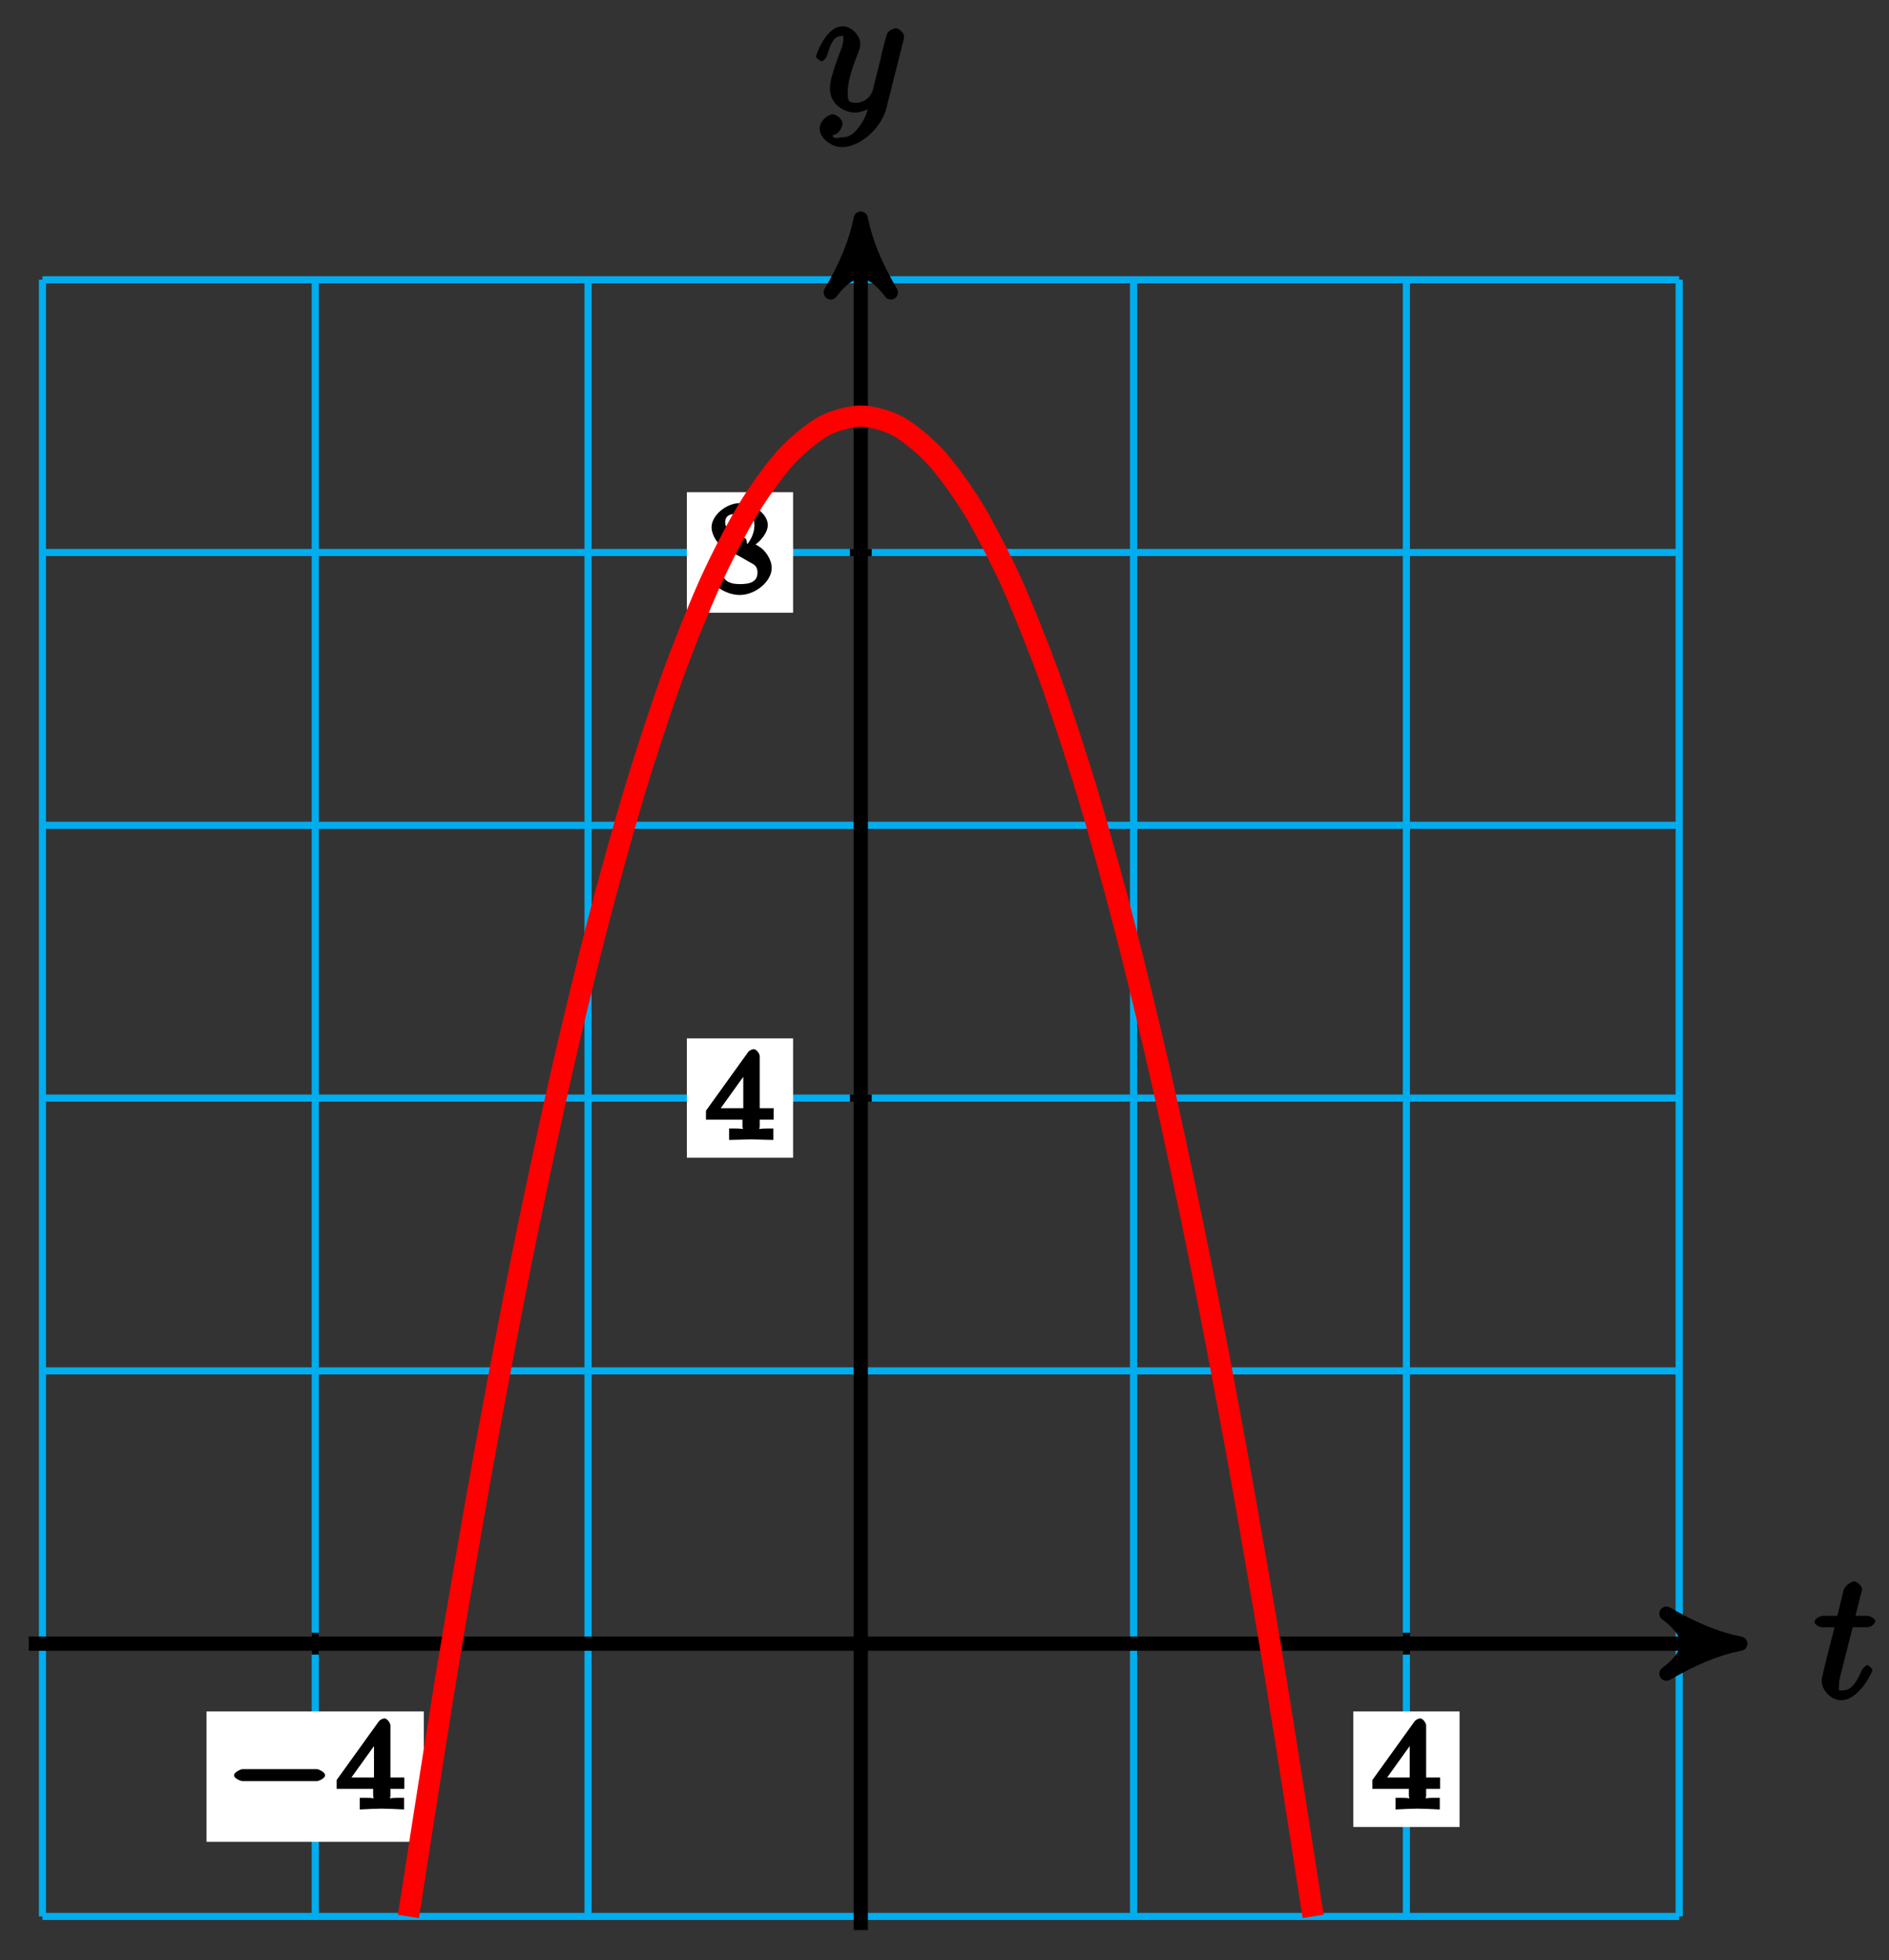 <?xml version="1.0" encoding="UTF-8"?>
<svg xmlns="http://www.w3.org/2000/svg" xmlns:xlink="http://www.w3.org/1999/xlink" width="106pt" height="110pt" viewBox="0 0 106 110" version="1.1">
<rect x="0" y="0" width="106" height="110" fill="#333333" stroke="none"/>
<defs>
<g>
<symbol overflow="visible" id="glyph0-0">
<path style="stroke:none;" d=""/>
</symbol>
<symbol overflow="visible" id="glyph0-1">
<path style="stroke:none;" d="M 2.047 -3.984 L 2.984 -3.984 C 3.188 -3.984 3.453 -4.141 3.453 -4.344 C 3.453 -4.453 3.188 -4.625 3.016 -4.625 L 2.344 -4.625 C 2.656 -5.875 2.719 -6.078 2.719 -6.125 C 2.719 -6.297 2.422 -6.562 2.25 -6.562 C 2.219 -6.562 1.766 -6.391 1.672 -6.047 L 1.328 -4.625 L 0.531 -4.625 C 0.328 -4.625 0.047 -4.453 0.047 -4.266 C 0.047 -4.141 0.312 -3.984 0.516 -3.984 L 1.172 -3.984 C 0.484 -1.312 0.453 -1.141 0.453 -0.969 C 0.453 -0.422 1 0.109 1.547 0.109 C 2.562 0.109 3.297 -1.5 3.297 -1.578 C 3.297 -1.688 3.047 -1.859 3.016 -1.859 C 2.922 -1.859 2.734 -1.656 2.688 -1.547 C 2.25 -0.516 1.906 -0.438 1.562 -0.438 C 1.359 -0.438 1.422 -0.406 1.422 -0.734 C 1.422 -0.969 1.453 -1.031 1.484 -1.203 L 2.188 -3.984 Z M 2.047 -3.984 "/>
</symbol>
<symbol overflow="visible" id="glyph0-2">
<path style="stroke:none;" d="M 5.016 -3.953 C 5.047 -4.094 5.047 -4.109 5.047 -4.188 C 5.047 -4.359 4.75 -4.625 4.594 -4.625 C 4.5 -4.625 4.203 -4.516 4.109 -4.344 C 4.047 -4.203 3.969 -3.891 3.922 -3.703 C 3.859 -3.453 3.781 -3.188 3.734 -2.906 L 3.281 -1.109 C 3.234 -0.969 2.984 -0.438 2.328 -0.438 C 1.828 -0.438 1.891 -0.703 1.891 -1.078 C 1.891 -1.531 2.047 -2.156 2.391 -3.031 C 2.547 -3.438 2.594 -3.547 2.594 -3.75 C 2.594 -4.203 2.109 -4.734 1.609 -4.734 C 0.656 -4.734 0.109 -3.125 0.109 -3.031 C 0.109 -2.938 0.391 -2.766 0.406 -2.766 C 0.516 -2.766 0.688 -2.953 0.734 -3.109 C 1 -4.047 1.234 -4.188 1.578 -4.188 C 1.656 -4.188 1.641 -4.344 1.641 -4.031 C 1.641 -3.781 1.547 -3.516 1.469 -3.328 C 1.078 -2.266 0.891 -1.703 0.891 -1.234 C 0.891 -0.344 1.703 0.109 2.297 0.109 C 2.688 0.109 3.141 -0.109 3.422 -0.391 L 3.125 -0.5 C 2.984 0.016 2.922 0.391 2.516 0.922 C 2.266 1.25 2.016 1.5 1.562 1.5 C 1.422 1.5 1.141 1.641 1.031 1.406 C 0.953 1.406 1.203 1.359 1.344 1.234 C 1.453 1.141 1.594 0.906 1.594 0.719 C 1.594 0.406 1.156 0.203 1.062 0.203 C 0.828 0.203 0.312 0.531 0.312 1.016 C 0.312 1.516 0.938 2.047 1.562 2.047 C 2.578 2.047 3.781 0.984 4.062 -0.156 Z M 5.016 -3.953 "/>
</symbol>
<symbol overflow="visible" id="glyph1-0">
<path style="stroke:none;" d=""/>
</symbol>
<symbol overflow="visible" id="glyph1-1">
<path style="stroke:none;" d="M 5.188 -1.578 C 5.297 -1.578 5.656 -1.734 5.656 -1.906 C 5.656 -2.078 5.297 -2.25 5.188 -2.25 L 1.031 -2.25 C 0.922 -2.25 0.547 -2.078 0.547 -1.906 C 0.547 -1.734 0.906 -1.578 1.031 -1.578 Z M 5.188 -1.578 "/>
</symbol>
<symbol overflow="visible" id="glyph2-0">
<path style="stroke:none;" d=""/>
</symbol>
<symbol overflow="visible" id="glyph2-1">
<path style="stroke:none;" d="M 3.875 -1.344 L 3.875 -1.781 L 3.094 -1.781 L 3.094 -4.703 C 3.094 -4.844 2.906 -5.094 2.766 -5.094 C 2.672 -5.094 2.516 -5.031 2.438 -4.922 L 0.078 -1.641 L 0.078 -1.141 L 2.125 -1.141 L 2.125 -0.766 C 2.125 -0.531 2.328 -0.641 1.75 -0.641 L 1.375 -0.641 L 1.375 0.016 C 1.922 -0.016 2.359 -0.031 2.609 -0.031 C 2.875 -0.031 3.312 -0.016 3.859 0.016 L 3.859 -0.641 L 3.484 -0.641 C 2.906 -0.641 3.094 -0.531 3.094 -0.766 L 3.094 -1.141 L 3.875 -1.141 Z M 2.172 -4.141 L 2.172 -1.781 L 0.906 -1.781 L 2.5 -4 Z M 2.172 -4.141 "/>
</symbol>
<symbol overflow="visible" id="glyph3-0">
<path style="stroke:none;" d=""/>
</symbol>
<symbol overflow="visible" id="glyph3-1">
<path style="stroke:none;" d="M 3.875 -1.344 L 3.875 -1.781 L 3.094 -1.781 L 3.094 -4.703 C 3.094 -4.844 2.906 -5.094 2.766 -5.094 C 2.672 -5.094 2.516 -5.031 2.438 -4.922 L 0.078 -1.641 L 0.078 -1.141 L 2.125 -1.141 L 2.125 -0.766 C 2.125 -0.531 2.328 -0.641 1.75 -0.641 L 1.375 -0.641 L 1.375 0 L 2.609 -0.031 L 3.859 0 L 3.859 -0.641 L 3.484 -0.641 C 2.906 -0.641 3.094 -0.531 3.094 -0.766 L 3.094 -1.141 L 3.875 -1.141 Z M 2.375 -1.781 L 0.906 -1.781 L 2.5 -4 L 2.172 -4.141 L 2.172 -1.781 Z M 2.375 -1.781 "/>
</symbol>
<symbol overflow="visible" id="glyph3-2">
<path style="stroke:none;" d="M 3.766 -1.375 C 3.766 -1.828 3.438 -2.359 3.031 -2.594 L 2.859 -2.703 C 3.016 -2.781 3.547 -3.297 3.547 -3.781 C 3.547 -4.453 2.656 -5.016 1.984 -5.016 C 1.219 -5.016 0.391 -4.328 0.391 -3.656 C 0.391 -3.328 0.609 -2.953 0.734 -2.812 C 0.859 -2.672 0.906 -2.641 1.047 -2.562 C 1.062 -2.562 0.188 -2 0.188 -1.266 C 0.188 -0.484 1.172 0.141 1.969 0.141 C 2.859 0.141 3.766 -0.625 3.766 -1.375 Z M 2.797 -3.781 C 2.797 -3.156 2.391 -2.703 2.391 -2.703 C 2.391 -2.703 2.359 -2.984 2.312 -3.016 L 1.469 -3.5 C 1.297 -3.609 1.156 -3.672 1.156 -3.922 C 1.156 -4.359 1.469 -4.422 1.969 -4.422 C 2.516 -4.422 2.797 -4.281 2.797 -3.781 Z M 2.969 -1.125 C 2.969 -0.609 2.578 -0.469 1.984 -0.469 C 1.344 -0.469 0.984 -0.688 0.984 -1.266 C 0.984 -1.781 1.172 -1.984 1.656 -2.188 C 1.938 -2.047 1.938 -2.047 2.5 -1.719 C 2.672 -1.609 2.969 -1.547 2.969 -1.125 Z M 2.969 -1.125 "/>
</symbol>
</g>
</defs>
<g id="surface1">
<path style="fill:none;stroke-width:0.399;stroke-linecap:butt;stroke-linejoin:miter;stroke:rgb(0%,67.839%,93.729%);stroke-opacity:1;stroke-miterlimit:10;" d="M -45.921 -15.308 L 45.922 -15.308 M -45.921 -0 L 45.922 -0 M -45.921 15.307 L 45.922 15.307 M -45.921 30.615 L 45.922 30.615 M -45.921 45.923 L 45.922 45.923 M -45.921 61.231 L 45.922 61.231 M -45.921 76.535 L 45.922 76.535 M -45.921 -15.308 L -45.921 76.539 M -30.614 -15.308 L -30.614 76.539 M -15.306 -15.308 L -15.306 76.539 M -0.002 -15.308 L -0.002 76.539 M 15.306 -15.308 L 15.306 76.539 M 30.614 -15.308 L 30.614 76.539 M 45.922 -15.308 L 45.922 76.539 " transform="matrix(1,0,0,-1,48.303,92.234)"/>
<path style="fill:none;stroke-width:0.797;stroke-linecap:butt;stroke-linejoin:miter;stroke:rgb(0%,0%,0%);stroke-opacity:1;stroke-miterlimit:10;" d="M -46.687 -0 L 48.316 -0 " transform="matrix(1,0,0,-1,48.303,92.234)"/>
<path style="fill-rule:nonzero;fill:rgb(0%,0%,0%);fill-opacity:1;stroke-width:0.797;stroke-linecap:butt;stroke-linejoin:round;stroke:rgb(0%,0%,0%);stroke-opacity:1;stroke-miterlimit:10;" d="M 1.036 -0 C -0.261 0.257 -1.553 0.777 -3.108 1.683 C -1.553 0.519 -1.553 -0.52 -3.108 -1.684 C -1.553 -0.778 -0.261 -0.258 1.036 -0 Z M 1.036 -0 " transform="matrix(1,0,0,-1,96.62,92.234)"/>
<g style="fill:rgb(0%,0%,0%);fill-opacity:1;">
  <use xlink:href="#glyph0-1" x="101.773" y="95.298"/>
</g>
<path style="fill:none;stroke-width:0.797;stroke-linecap:butt;stroke-linejoin:miter;stroke:rgb(0%,0%,0%);stroke-opacity:1;stroke-miterlimit:10;" d="M -0.002 -16.074 L -0.002 78.929 " transform="matrix(1,0,0,-1,48.303,92.234)"/>
<path style="fill-rule:nonzero;fill:rgb(0%,0%,0%);fill-opacity:1;stroke-width:0.797;stroke-linecap:butt;stroke-linejoin:round;stroke:rgb(0%,0%,0%);stroke-opacity:1;stroke-miterlimit:10;" d="M 1.034 0.002 C -0.258 0.26 -1.555 0.775 -3.11 1.685 C -1.555 0.517 -1.555 -0.518 -3.11 -1.686 C -1.555 -0.775 -0.258 -0.26 1.034 0.002 Z M 1.034 0.002 " transform="matrix(0,-1,-1,0,48.303,13.3)"/>
<g style="fill:rgb(0%,0%,0%);fill-opacity:1;">
  <use xlink:href="#glyph0-2" x="45.682" y="6.209"/>
</g>
<path style="fill:none;stroke-width:0.399;stroke-linecap:butt;stroke-linejoin:miter;stroke:rgb(0%,0%,0%);stroke-opacity:1;stroke-miterlimit:10;" d="M -30.614 0.613 L -30.614 -0.614 " transform="matrix(1,0,0,-1,48.303,92.234)"/>
<path style=" stroke:none;fill-rule:nonzero;fill:rgb(100%,100%,100%);fill-opacity:1;" d="M 11.59 103.352 L 23.781 103.352 L 23.781 96.035 L 11.59 96.035 Z M 11.59 103.352 "/>
<g style="fill:rgb(0%,0%,0%);fill-opacity:1;">
  <use xlink:href="#glyph1-1" x="12.587" y="101.525"/>
</g>
<g style="fill:rgb(0%,0%,0%);fill-opacity:1;">
  <use xlink:href="#glyph2-1" x="18.814" y="101.525"/>
</g>
<path style="fill:none;stroke-width:0.399;stroke-linecap:butt;stroke-linejoin:miter;stroke:rgb(0%,0%,0%);stroke-opacity:1;stroke-miterlimit:10;" d="M 30.614 0.613 L 30.614 -0.614 " transform="matrix(1,0,0,-1,48.303,92.234)"/>
<path style=" stroke:none;fill-rule:nonzero;fill:rgb(100%,100%,100%);fill-opacity:1;" d="M 75.938 102.523 L 81.902 102.523 L 81.902 96.035 L 75.938 96.035 Z M 75.938 102.523 "/>
<g style="fill:rgb(0%,0%,0%);fill-opacity:1;">
  <use xlink:href="#glyph2-1" x="76.933" y="101.525"/>
</g>
<path style="fill:none;stroke-width:0.399;stroke-linecap:butt;stroke-linejoin:miter;stroke:rgb(0%,0%,0%);stroke-opacity:1;stroke-miterlimit:10;" d="M 0.611 30.615 L -0.611 30.615 " transform="matrix(1,0,0,-1,48.303,92.234)"/>
<path style=" stroke:none;fill-rule:nonzero;fill:rgb(100%,100%,100%);fill-opacity:1;" d="M 38.543 64.965 L 44.504 64.965 L 44.504 58.27 L 38.543 58.27 Z M 38.543 64.965 "/>
<g style="fill:rgb(0%,0%,0%);fill-opacity:1;">
  <use xlink:href="#glyph3-1" x="39.537" y="63.968"/>
</g>
<path style="fill:none;stroke-width:0.399;stroke-linecap:butt;stroke-linejoin:miter;stroke:rgb(0%,0%,0%);stroke-opacity:1;stroke-miterlimit:10;" d="M 0.611 61.231 L -0.611 61.231 " transform="matrix(1,0,0,-1,48.303,92.234)"/>
<path style=" stroke:none;fill-rule:nonzero;fill:rgb(100%,100%,100%);fill-opacity:1;" d="M 38.543 34.383 L 44.504 34.383 L 44.504 27.621 L 38.543 27.621 Z M 38.543 34.383 "/>
<g style="fill:rgb(0%,0%,0%);fill-opacity:1;">
  <use xlink:href="#glyph3-2" x="39.537" y="33.247"/>
</g>
<path style="fill:none;stroke-width:1.196;stroke-linecap:butt;stroke-linejoin:miter;stroke:rgb(100%,0%,0%);stroke-opacity:1;stroke-miterlimit:10;" d="M -25.383 -15.308 C -25.383 -15.308 -23.856 -5.43 -23.27 -1.86 C -22.68 1.71 -21.739 7.171 -21.153 10.417 C -20.567 13.663 -19.626 18.604 -19.04 21.526 C -18.45 24.448 -17.509 28.869 -16.923 31.467 C -16.337 34.06 -15.396 37.963 -14.806 40.236 C -14.22 42.505 -13.279 45.888 -12.693 47.837 C -12.107 49.782 -11.165 52.645 -10.576 54.266 C -9.99 55.891 -9.048 58.231 -8.462 59.528 C -7.876 60.829 -6.935 62.649 -6.345 63.621 C -5.759 64.594 -4.818 65.895 -4.232 66.543 C -3.642 67.195 -2.701 67.973 -2.115 68.301 C -1.529 68.625 -0.588 68.883 -0.002 68.883 C 0.588 68.883 1.529 68.625 2.115 68.301 C 2.701 67.977 3.642 67.195 4.232 66.547 C 4.818 65.895 5.76 64.594 6.345 63.621 C 6.931 62.649 7.873 60.829 8.463 59.532 C 9.048 58.231 9.99 55.891 10.576 54.266 C 11.162 52.645 12.103 49.782 12.693 47.837 C 13.279 45.892 14.22 42.509 14.806 40.236 C 15.396 37.966 16.337 34.064 16.923 31.467 C 17.509 28.873 18.45 24.448 19.036 21.53 C 19.626 18.608 20.567 13.667 21.153 10.421 C 21.739 7.175 22.681 1.71 23.27 -1.856 C 23.856 -5.426 25.384 -15.304 25.384 -15.304 " transform="matrix(1,0,0,-1,48.303,92.234)"/>
</g>
</svg>
